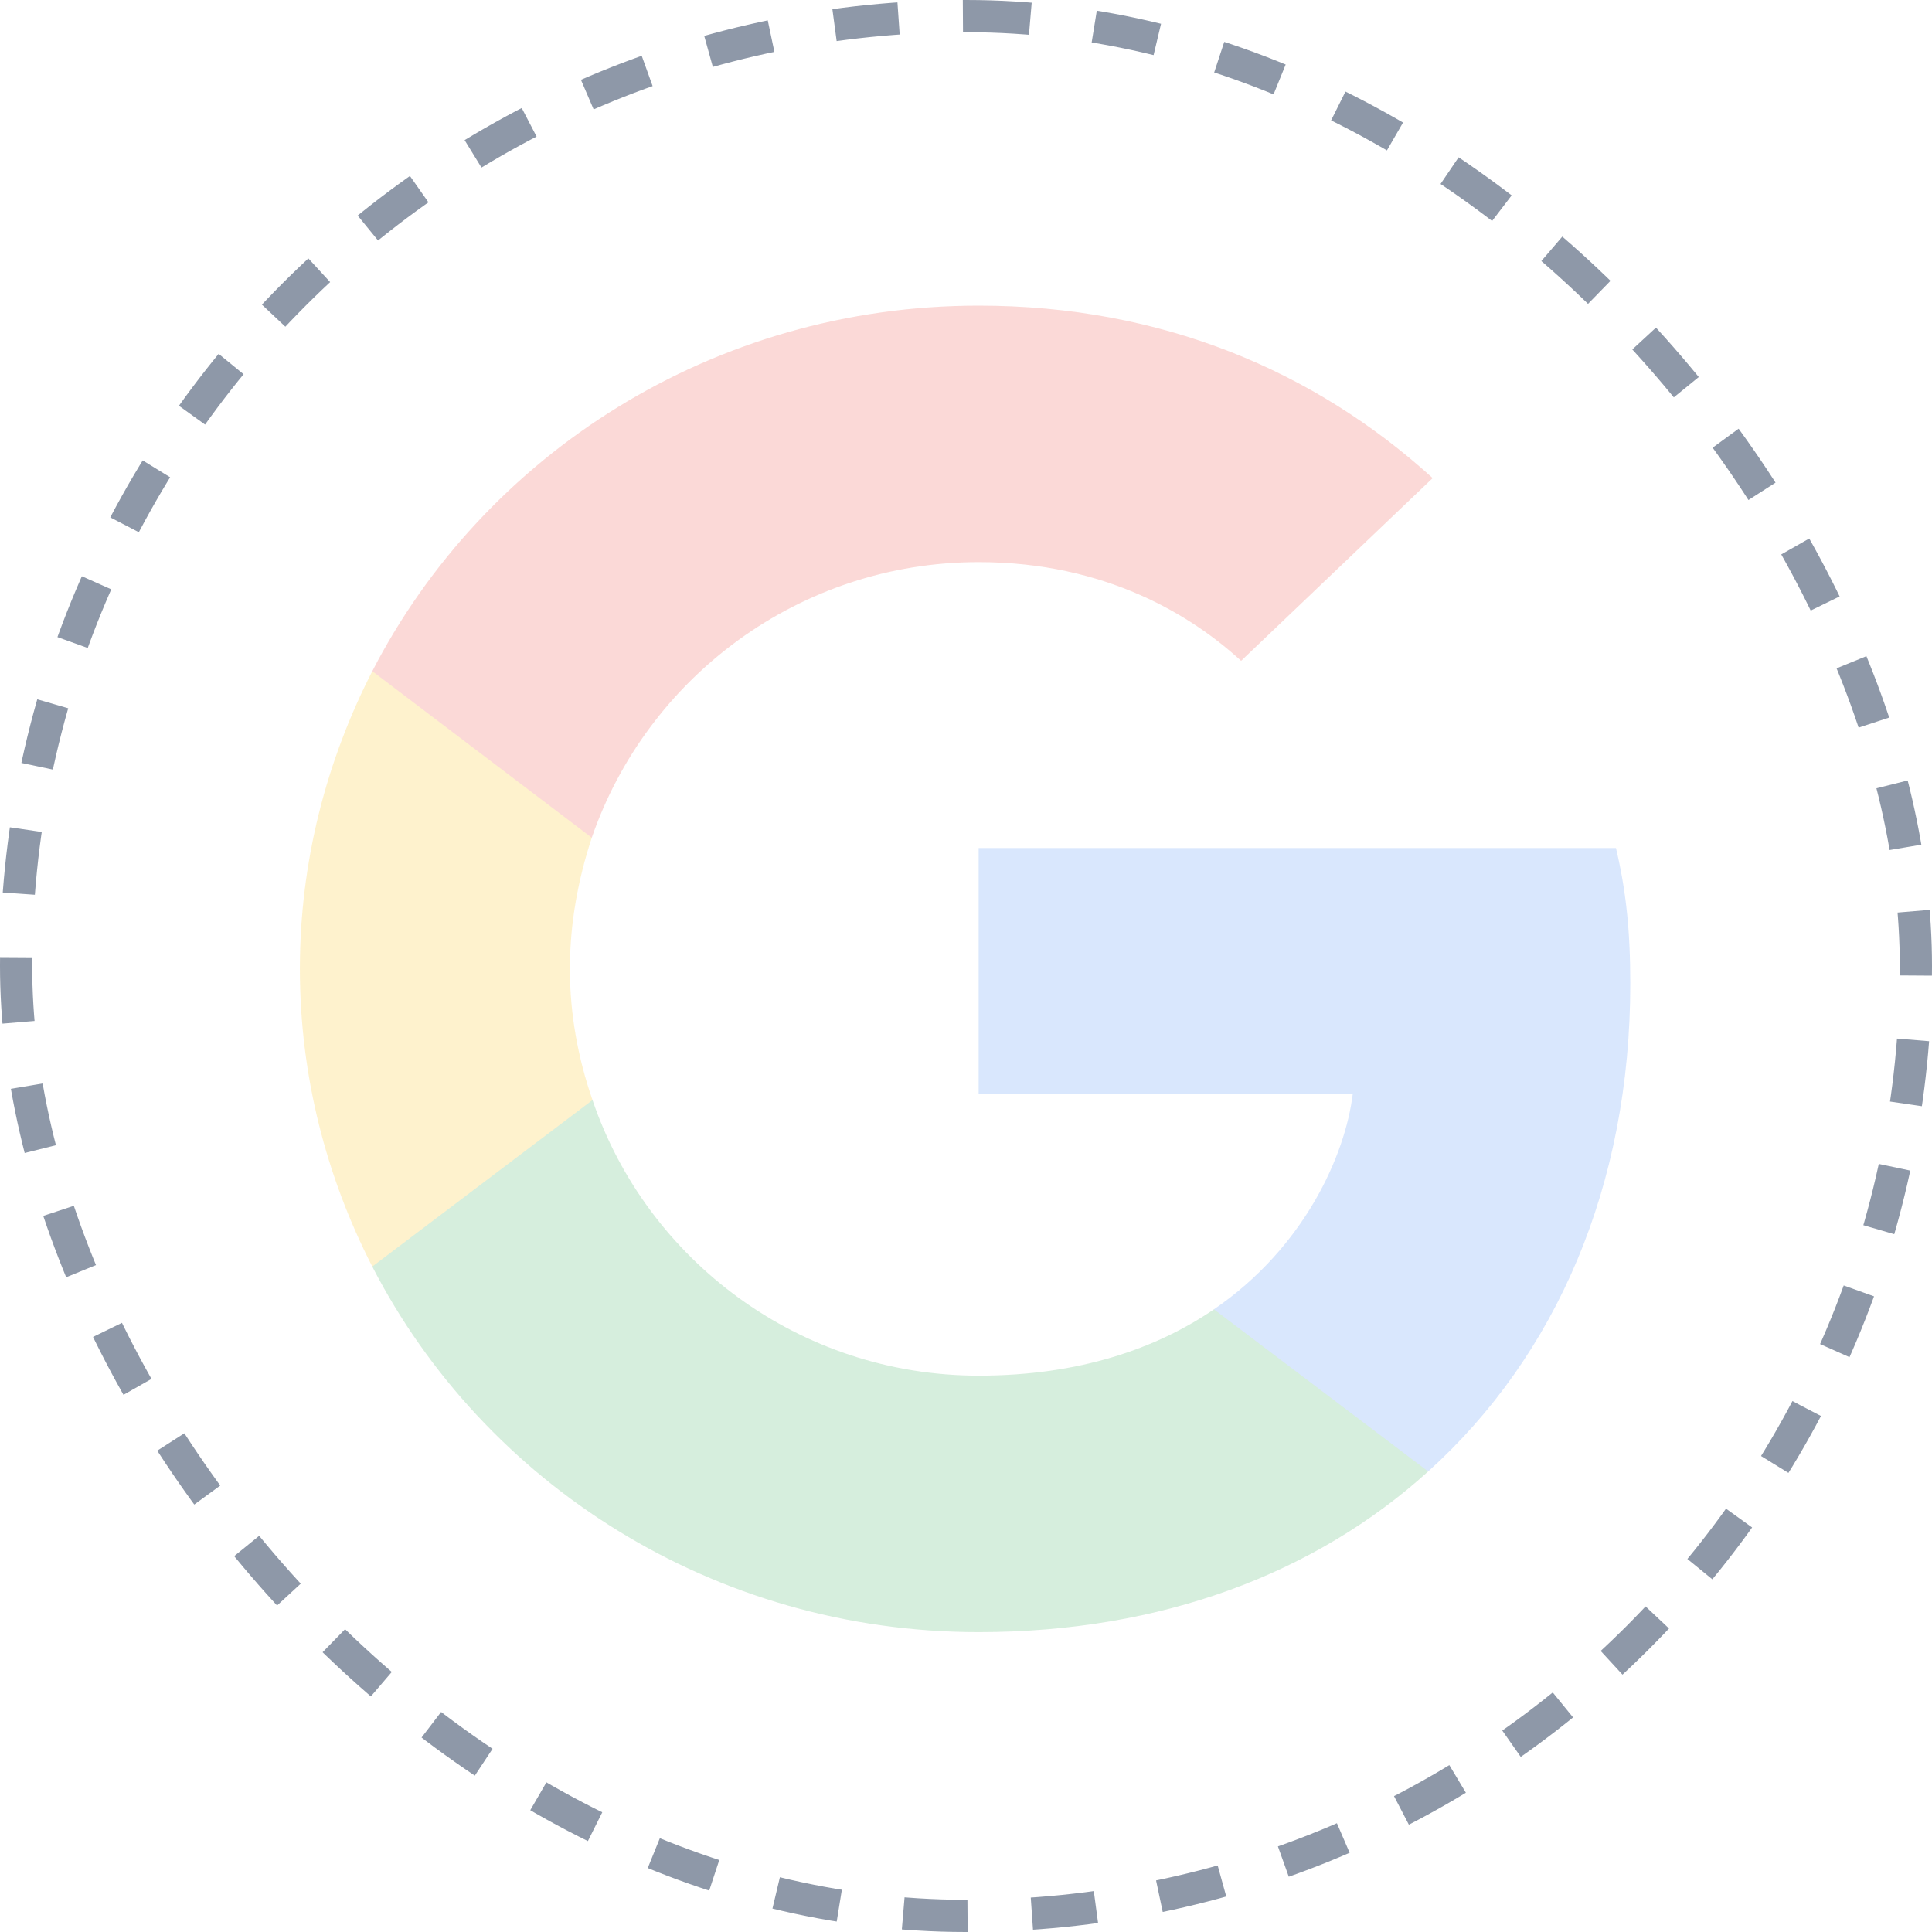 <svg width="60" height="60" viewBox="0 0 60 60" fill="none" xmlns="http://www.w3.org/2000/svg">
<rect x="0.5" y="0.5" width="59" height="59" rx="29.5" stroke="#8E98A8" stroke-dasharray="2 2"/>
<g opacity="0.2">
<path d="M50.63 30.547C50.63 28.854 50.489 27.618 50.185 26.336H30.393V33.98H42.01C41.776 35.879 40.511 38.74 37.701 40.662L37.661 40.918L43.919 45.655L44.353 45.697C48.334 42.104 50.63 36.818 50.63 30.547Z" fill="#4285F4"/>
<path d="M30.393 50.687C36.085 50.687 40.863 48.855 44.353 45.697L37.701 40.663C35.921 41.875 33.532 42.722 30.393 42.722C24.819 42.722 20.088 39.129 18.401 34.163L18.154 34.184L11.647 39.104L11.562 39.335C15.028 46.063 22.149 50.687 30.393 50.687Z" fill="#34A853"/>
<path d="M18.401 34.163C17.956 32.882 17.698 31.508 17.698 30.09C17.698 28.671 17.956 27.297 18.378 26.016L18.366 25.743L11.777 20.743L11.562 20.844C10.133 23.636 9.313 26.771 9.313 30.09C9.313 33.408 10.133 36.543 11.562 39.335L18.401 34.163Z" fill="#FBBC05"/>
<path d="M30.393 17.457C34.352 17.457 37.022 19.127 38.544 20.523L44.493 14.848C40.84 11.529 36.085 9.492 30.393 9.492C22.149 9.492 15.028 14.115 11.562 20.844L18.378 26.016C20.088 21.05 24.819 17.457 30.393 17.457Z" fill="#EB4335"/>
</g>
</svg>
